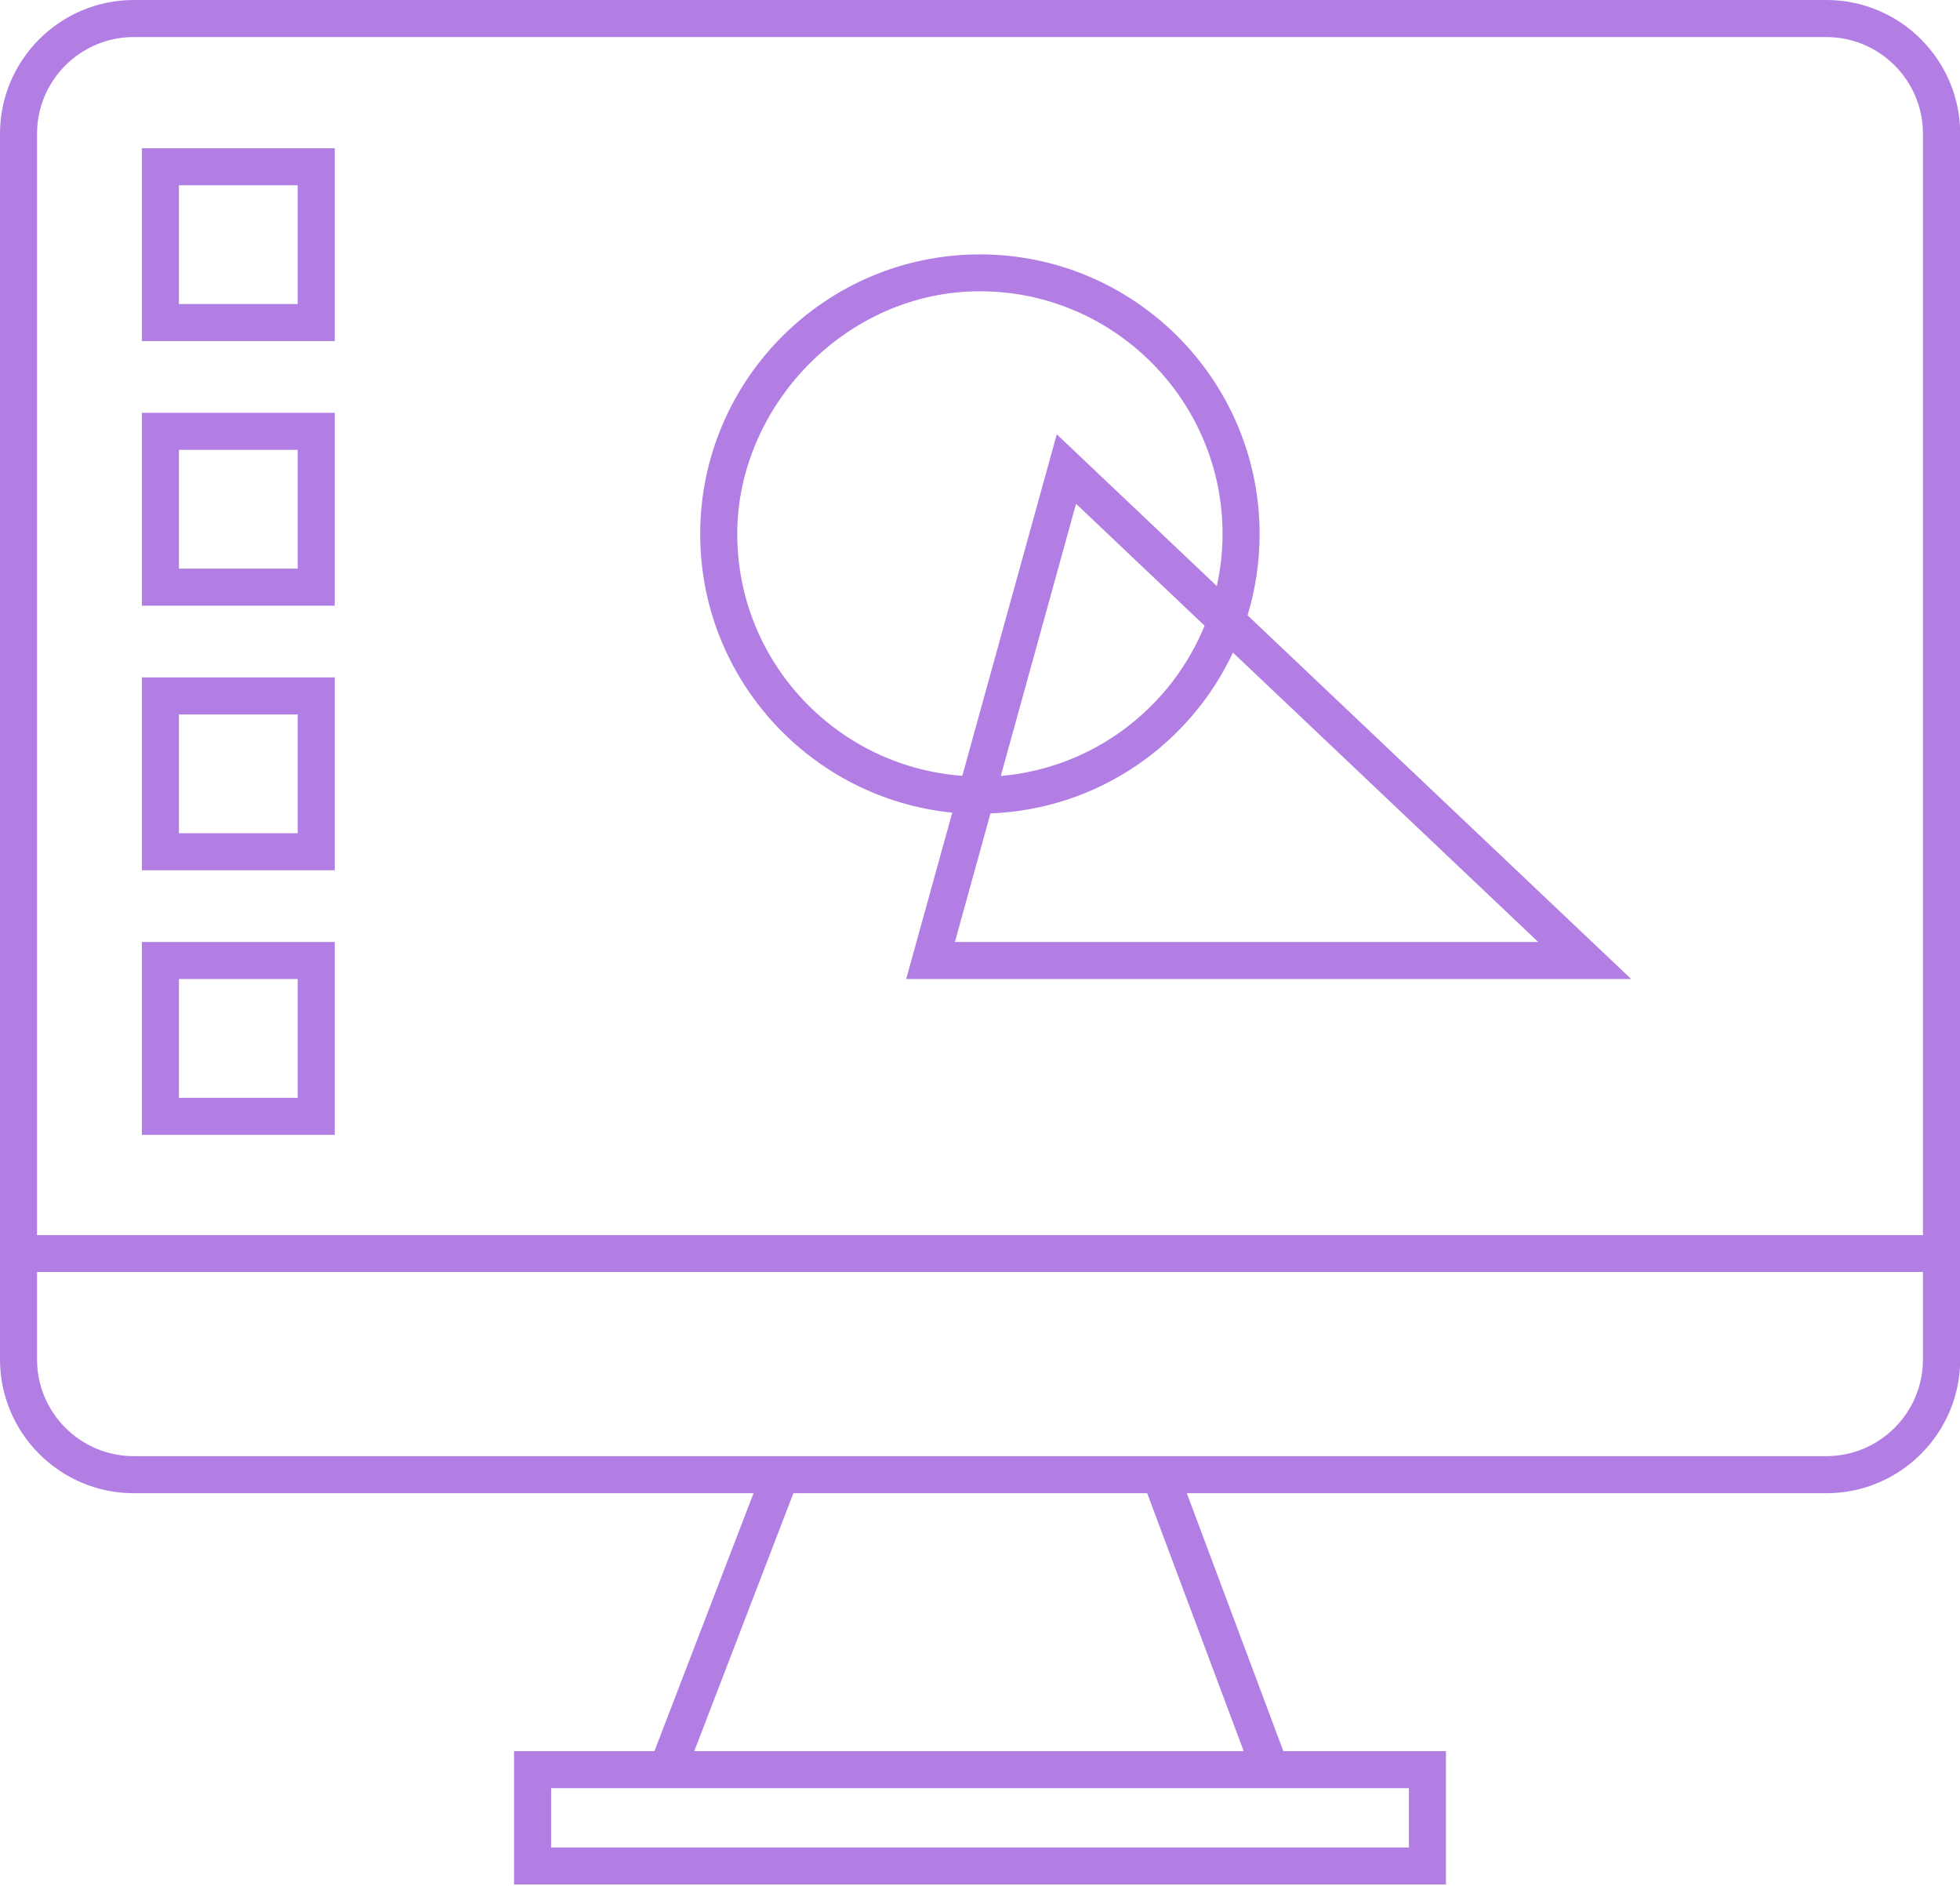 <svg width="184" height="177" viewBox="0 0 184 177" fill="none" xmlns="http://www.w3.org/2000/svg">
<g clip-path="url(#clip0_252_123)">
<path d="M171.445 0H12.555C5.634 0 0 5.634 0 12.555V127.588C0 134.509 5.634 140.143 12.555 140.143H70.741L61.438 164.35H48.256V176.87H135.744V164.35H120.476L111.416 140.143H171.462C178.383 140.143 184.017 134.509 184.017 127.588V12.555C184.017 5.634 178.383 0 171.462 0H171.445ZM12.555 3.478H171.445C176.453 3.478 180.522 7.547 180.522 12.555V115.919H3.478V12.555C3.478 7.547 7.547 3.478 12.555 3.478ZM132.266 173.392H51.734V167.828H132.266V173.392ZM116.754 164.35H65.177L74.48 140.143H107.694L116.754 164.35ZM171.445 136.665H12.555C7.547 136.665 3.478 132.596 3.478 127.588V119.38H180.522V127.588C180.522 132.596 176.453 136.665 171.445 136.665Z" fill="#B27EE3"/>
<path d="M31.423 13.912H13.32V32.014H31.423V13.912ZM27.945 28.536H16.798V17.39H27.945V28.536Z" fill="#B27EE3"/>
<path d="M31.423 38.744H13.32V56.847H31.423V38.744ZM27.945 53.369H16.798V42.222H27.945V53.369Z" fill="#B27EE3"/>
<path d="M31.423 63.577H13.32V81.679H31.423V63.577ZM27.945 78.201H16.798V67.055H27.945V78.201Z" fill="#B27EE3"/>
<path d="M31.423 88.409H13.32V106.512H31.423V88.409ZM27.945 103.034H16.798V91.887H27.945V103.034Z" fill="#B27EE3"/>
<path d="M89.4 76.254L85.07 91.887H153.133L117.119 57.751C117.85 55.334 118.25 52.778 118.25 50.134C118.25 35.649 106.477 23.876 91.991 23.876C77.506 23.876 65.733 35.649 65.733 50.134C65.733 63.733 76.132 74.949 89.4 76.271V76.254ZM144.404 88.409H89.644L92.983 76.341C103.069 75.958 111.694 69.889 115.746 61.246L144.404 88.409ZM93.956 72.811L101.017 47.282L113.085 58.725C109.92 66.463 102.634 72.08 93.956 72.828V72.811ZM91.991 27.337C104.547 27.337 114.772 37.562 114.772 50.117C114.772 51.804 114.58 53.421 114.233 55.004L99.208 40.761L90.339 72.811C78.549 71.958 69.211 62.116 69.211 50.117C69.211 38.118 79.436 27.337 91.991 27.337Z" fill="#B27EE3"/>
</g>
<defs>
<clipPath id="clip0_252_123">
<rect width="184" height="176.87" fill="white"/>
</clipPath>
</defs>
</svg>
